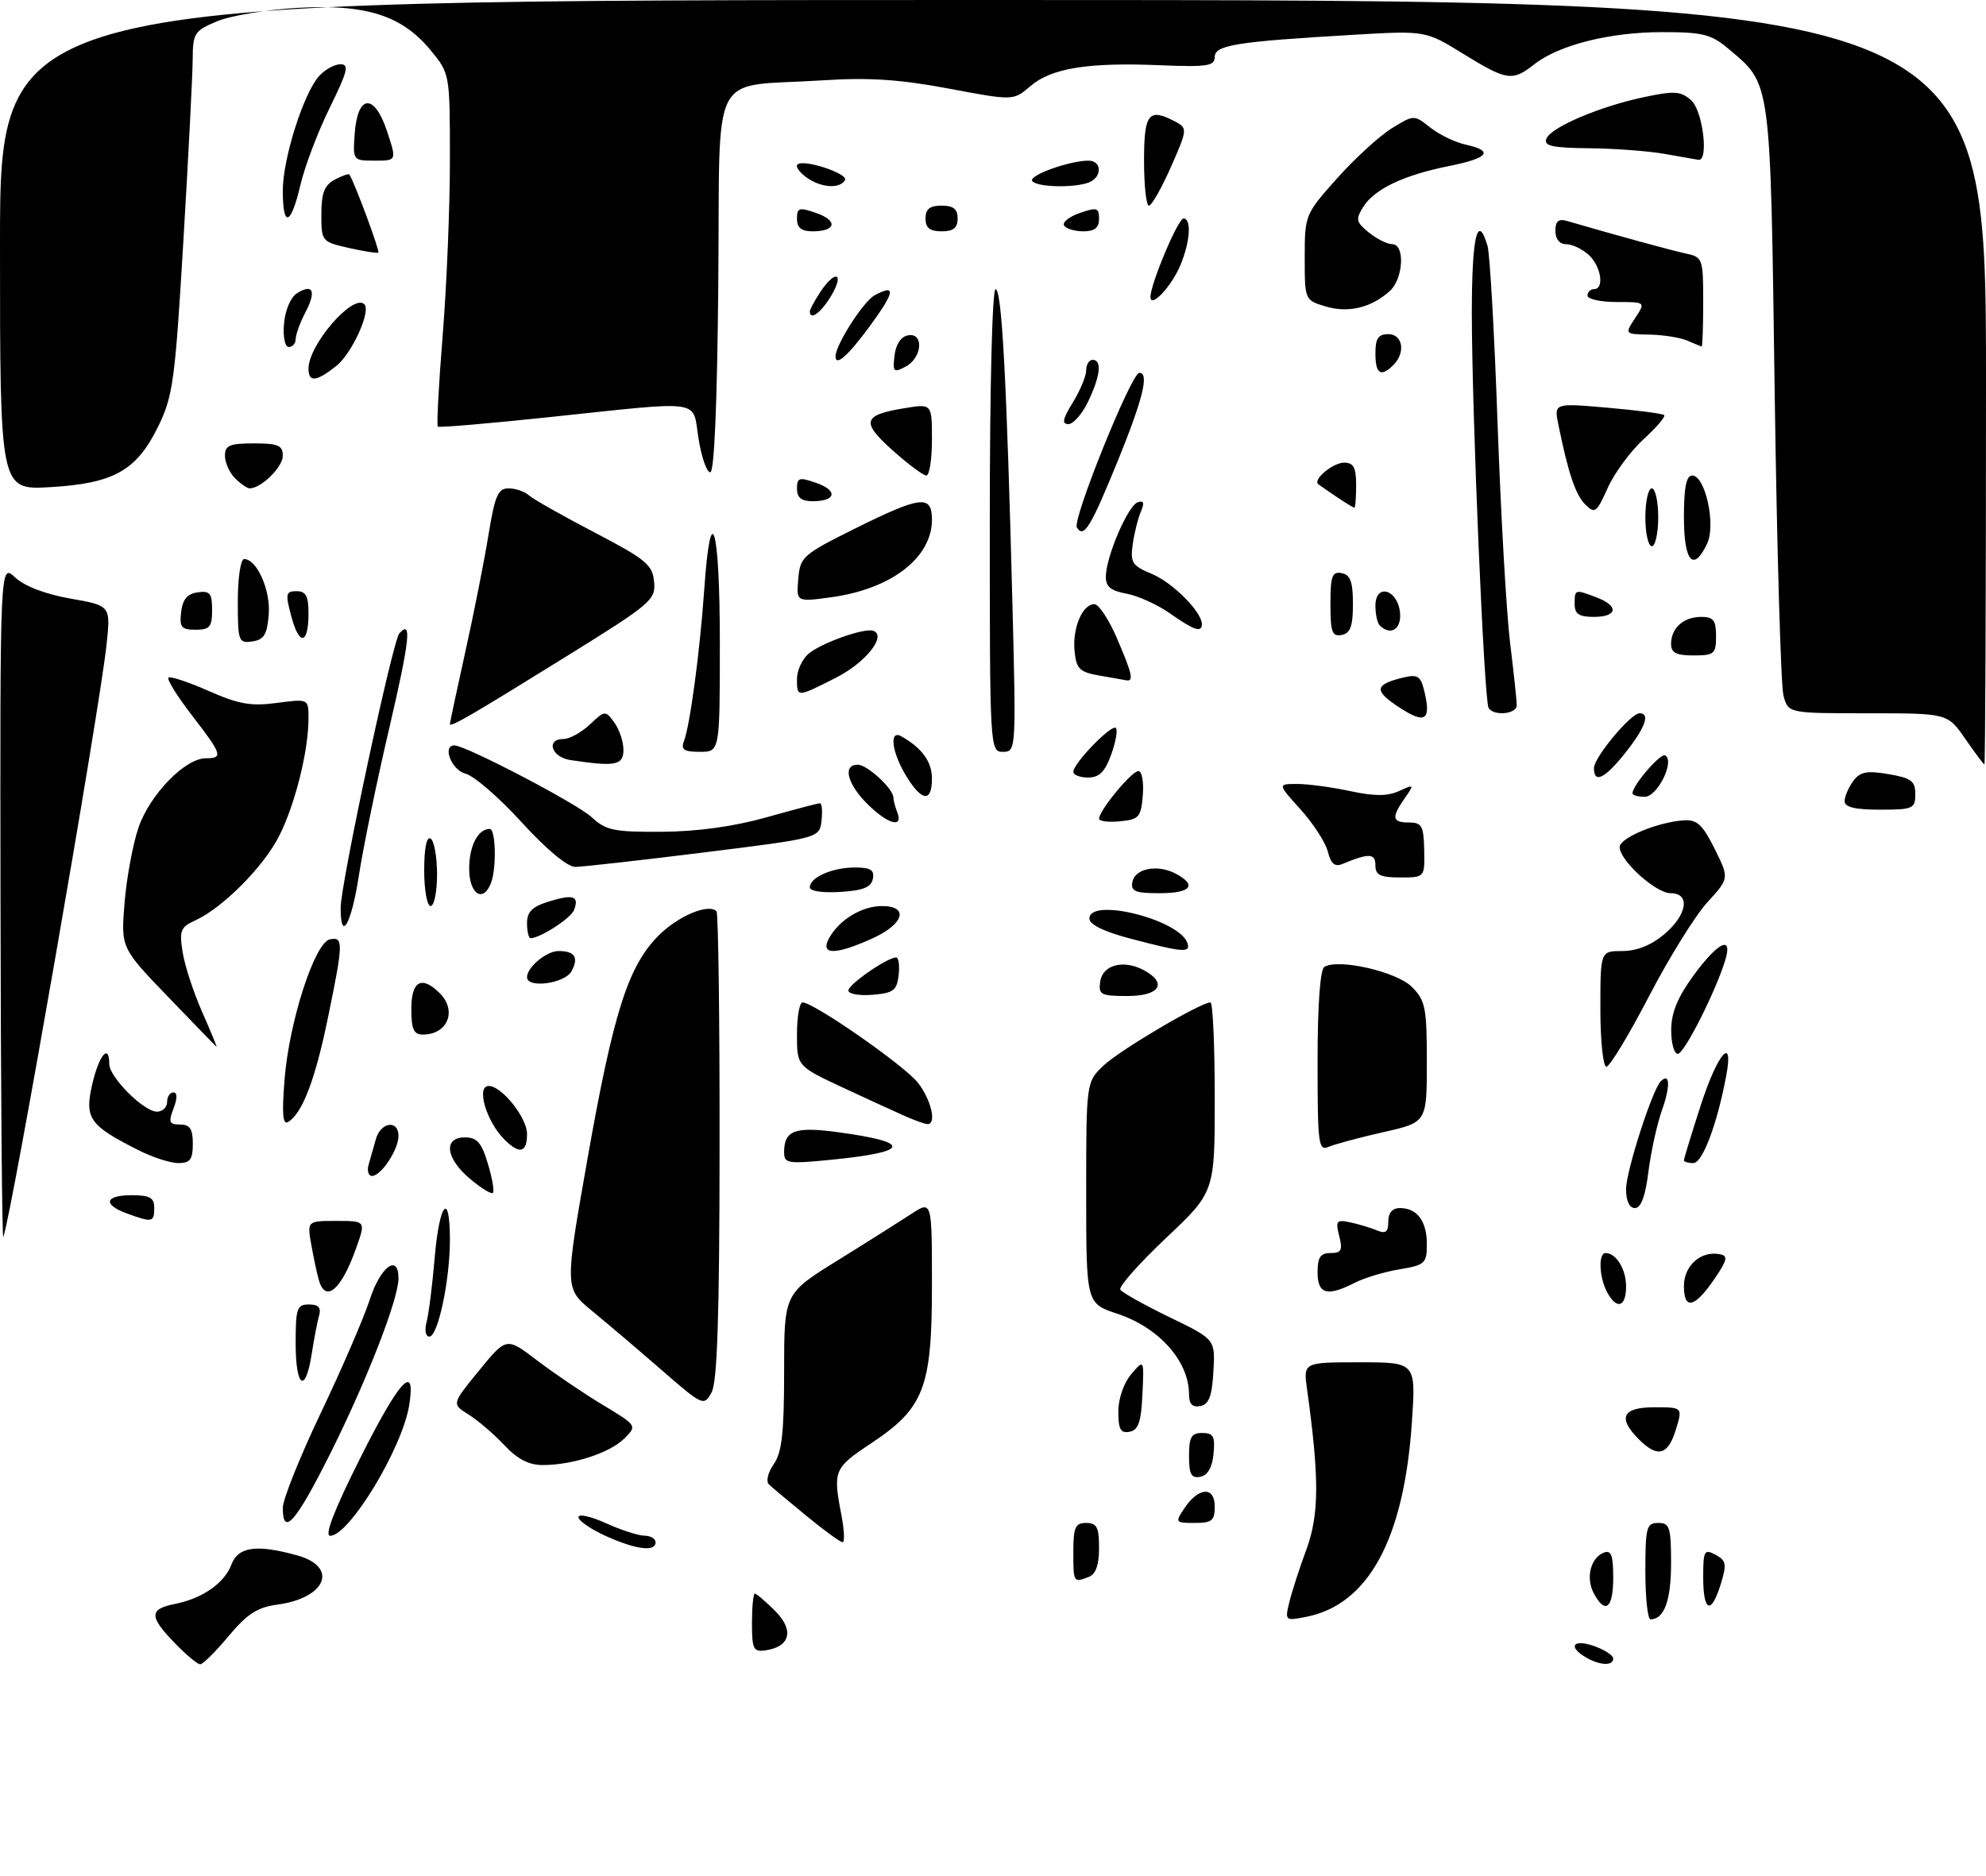 <?xml version="1.0" encoding="UTF-8" standalone="no"?>
<!DOCTYPE svg PUBLIC "-//W3C//DTD SVG 1.1//EN" "http://www.w3.org/Graphics/SVG/1.1/DTD/svg11.dtd" >
<svg xmlns="http://www.w3.org/2000/svg" xmlns:xlink="http://www.w3.org/1999/xlink" version="1.1" viewBox="0 0 309 292">
 <g >
 <path fill="currentColor"
d=" M 27.20 255.70 C 23.18 251.56 23.18 250.41 27.20 249.61 C 31.54 248.74 34.90 246.39 36.02 243.45 C 37.07 240.69 39.94 240.30 46.25 242.05 C 52.71 243.85 50.75 248.69 43.15 249.71 C 40.06 250.12 38.45 251.16 35.56 254.62 C 33.55 257.03 31.56 259.00 31.15 259.00 C 30.73 259.00 28.95 257.52 27.20 255.70 Z  M 246.75 257.92 C 243.89 256.25 244.76 255.02 248.00 256.15 C 249.65 256.73 251.00 257.60 251.00 258.10 C 251.00 259.28 248.94 259.20 246.75 257.92 Z  M 117.00 252.57 C 117.00 250.06 117.20 248.00 117.45 248.00 C 117.70 248.00 119.11 249.21 120.59 250.68 C 123.58 253.67 122.98 256.25 119.15 256.82 C 117.22 257.11 117.00 256.68 117.00 252.57 Z  M 200.59 249.39 C 200.97 247.80 202.17 244.07 203.27 241.11 C 205.26 235.69 205.28 229.99 203.37 216.25 C 202.77 212.00 202.77 212.00 211.54 212.00 C 220.30 212.00 220.30 212.00 219.68 221.25 C 218.46 239.51 212.92 249.72 203.20 251.62 C 199.97 252.26 199.91 252.21 200.59 249.39 Z  M 256.00 244.50 C 256.00 237.67 256.18 237.00 258.00 237.00 C 259.79 237.00 260.00 237.67 260.00 243.30 C 260.00 249.08 258.93 252.00 256.80 252.00 C 256.36 252.00 256.00 248.62 256.00 244.50 Z  M 247.98 247.96 C 246.70 245.56 247.47 242.42 249.54 241.62 C 250.69 241.18 251.00 242.02 251.00 245.53 C 251.00 250.30 249.76 251.29 247.98 247.96 Z  M 265.00 245.46 C 265.00 241.31 265.16 241.02 266.91 241.95 C 268.58 242.85 268.69 243.41 267.74 246.49 C 266.25 251.35 265.00 250.88 265.00 245.46 Z  M 167.00 241.50 C 167.00 237.67 167.30 237.00 169.00 237.00 C 170.66 237.00 171.00 237.67 171.00 240.89 C 171.00 243.52 170.49 244.98 169.42 245.39 C 167.01 246.32 167.00 246.31 167.00 241.50 Z  M 94.25 239.03 C 91.91 237.97 90.00 236.65 90.00 236.10 C 90.00 235.55 91.91 235.97 94.25 237.03 C 96.59 238.09 99.29 238.97 100.25 238.98 C 101.21 238.99 102.00 239.45 102.00 240.00 C 102.00 241.54 98.94 241.15 94.25 239.03 Z  M 125.48 235.91 C 122.74 233.67 120.11 231.45 119.63 231.00 C 119.15 230.54 119.48 229.15 120.38 227.86 C 121.66 226.05 122.00 222.98 122.00 213.43 C 122.00 201.31 122.00 201.31 130.25 196.19 C 134.79 193.38 139.96 190.11 141.75 188.94 C 145.00 186.80 145.00 186.80 145.00 199.94 C 145.00 216.01 143.80 219.12 135.48 224.65 C 129.75 228.45 129.58 228.87 130.91 235.75 C 131.36 238.09 131.45 240.00 131.10 240.00 C 130.75 240.00 128.22 238.16 125.48 235.91 Z  M 56.00 227.00 C 62.16 214.70 64.77 211.89 63.66 218.72 C 62.57 225.41 54.34 239.00 51.37 239.00 C 50.45 239.00 51.98 235.02 56.00 227.00 Z  M 44.00 234.64 C 44.00 233.35 46.66 226.71 49.91 219.89 C 53.16 213.08 56.59 205.14 57.53 202.25 C 59.20 197.10 62.00 195.03 62.00 198.94 C 62.00 202.18 57.05 214.89 51.36 226.25 C 46.04 236.89 44.00 239.21 44.00 234.64 Z  M 184.25 234.75 C 186.45 231.43 189.00 231.25 189.00 234.43 C 189.00 236.64 188.57 237.00 185.88 237.00 C 182.87 237.00 182.81 236.92 184.25 234.75 Z  M 185.00 226.57 C 185.00 223.63 185.36 223.00 187.06 223.00 C 188.79 223.00 189.08 223.53 188.81 226.24 C 188.61 228.38 187.90 229.60 186.75 229.82 C 185.35 230.08 185.00 229.44 185.00 226.57 Z  M 78.44 224.87 C 76.82 223.15 74.33 221.01 72.89 220.12 C 70.28 218.49 70.28 218.49 74.54 213.28 C 78.80 208.07 78.80 208.07 83.57 211.71 C 86.19 213.71 90.77 216.81 93.74 218.60 C 99.14 221.86 99.14 221.86 97.14 223.86 C 94.90 226.10 89.10 227.99 84.44 227.99 C 82.29 228.00 80.49 227.06 78.44 224.87 Z  M 255.00 224.00 C 251.63 220.63 252.42 219.00 257.41 219.00 C 261.81 219.00 261.81 219.00 260.74 222.50 C 259.52 226.47 257.90 226.90 255.00 224.00 Z  M 174.00 219.68 C 174.00 217.67 174.84 215.23 176.00 213.86 C 178.01 211.50 178.01 211.50 177.75 216.99 C 177.55 221.30 177.12 222.55 175.75 222.81 C 174.36 223.08 174.00 222.44 174.00 219.68 Z  M 102.93 213.20 C 99.33 210.06 94.46 205.93 92.11 204.00 C 87.85 200.50 87.85 200.50 91.41 180.32 C 95.44 157.53 97.73 150.33 102.49 145.57 C 105.54 142.53 110.23 140.56 111.48 141.81 C 111.76 142.10 111.98 158.57 111.96 178.42 C 111.94 204.90 111.60 215.08 110.71 216.70 C 109.51 218.85 109.36 218.79 102.93 213.20 Z  M 185.00 217.01 C 185.00 211.84 180.36 206.61 173.86 204.45 C 169.00 202.84 169.00 202.84 169.00 185.61 C 169.00 168.37 169.00 168.37 171.75 165.78 C 174.29 163.38 186.81 156.00 188.33 156.00 C 188.70 156.00 189.00 162.64 189.00 170.75 C 189.01 185.50 189.01 185.50 181.40 192.68 C 177.22 196.63 174.03 200.24 174.31 200.70 C 174.60 201.15 178.04 203.08 181.96 204.98 C 189.09 208.43 189.09 208.43 188.79 213.46 C 188.57 217.30 188.09 218.56 186.75 218.81 C 185.53 219.05 185.00 218.50 185.00 217.01 Z  M 46.00 209.00 C 46.00 203.60 46.21 203.00 48.07 203.00 C 49.56 203.00 50.00 203.49 49.64 204.75 C 49.37 205.71 48.85 208.41 48.49 210.75 C 47.51 216.99 46.00 215.93 46.00 209.00 Z  M 66.37 205.75 C 66.70 204.51 67.27 200.01 67.63 195.75 C 68.36 187.15 70.00 185.21 70.00 192.95 C 70.00 199.27 68.14 208.00 66.80 208.00 C 66.22 208.00 66.03 207.02 66.37 205.75 Z  M 250.04 201.07 C 248.81 198.77 248.66 195.00 249.80 195.00 C 251.46 195.00 253.00 197.50 253.00 200.20 C 253.00 203.44 251.53 203.87 250.04 201.07 Z  M 262.00 200.12 C 262.00 196.93 264.68 194.58 267.63 195.19 C 268.88 195.44 268.74 196.10 266.82 198.92 C 263.69 203.54 262.00 203.96 262.00 200.12 Z  M 49.62 199.25 C 49.34 198.29 48.81 195.81 48.44 193.75 C 47.78 190.00 47.78 190.00 52.34 190.00 C 56.91 190.00 56.91 190.00 55.44 194.16 C 53.14 200.68 50.67 202.84 49.62 199.25 Z  M 205.00 198.00 C 205.00 195.66 205.44 195.00 207.02 195.00 C 208.70 195.00 208.93 194.56 208.37 192.36 C 207.77 189.97 207.94 189.76 210.11 190.23 C 211.42 190.51 213.29 191.07 214.25 191.48 C 215.60 192.04 216.00 191.73 216.00 190.11 C 216.00 188.74 216.64 188.00 217.80 188.00 C 220.49 188.00 222.00 190.02 222.00 193.61 C 222.00 196.61 221.72 196.87 217.75 197.53 C 215.41 197.92 212.28 198.86 210.80 199.62 C 206.50 201.82 205.00 201.40 205.00 198.00 Z  M 0.08 140.58 C 0.00 87.65 0.00 87.65 2.34 89.85 C 3.80 91.22 7.03 92.46 10.95 93.15 C 17.23 94.25 17.23 94.25 16.57 100.38 C 15.47 110.63 1.85 188.80 0.52 192.50 C 0.32 193.05 0.12 169.68 0.08 140.58 Z  M 19.75 188.84 C 15.93 187.44 16.31 186.00 20.50 186.00 C 23.33 186.00 24.00 186.38 24.00 188.00 C 24.00 190.22 23.70 190.28 19.75 188.84 Z  M 253.00 185.05 C 253.00 182.27 257.08 169.58 258.40 168.27 C 259.82 166.85 259.92 168.99 258.60 172.72 C 257.81 174.94 256.86 179.29 256.47 182.38 C 256.00 186.16 255.32 188.00 254.38 188.00 C 253.52 188.00 253.00 186.90 253.00 185.05 Z  M 73.13 183.45 C 69.33 180.26 68.94 177.00 72.34 177.00 C 74.22 177.00 74.93 177.82 75.91 181.10 C 76.59 183.35 76.94 185.39 76.69 185.64 C 76.45 185.88 74.84 184.90 73.13 183.45 Z  M 57.35 181.25 C 57.62 180.29 58.13 178.49 58.49 177.25 C 59.25 174.59 62.00 174.22 62.00 176.78 C 62.00 178.91 59.29 183.00 57.88 183.00 C 57.32 183.00 57.08 182.21 57.35 181.25 Z  M 21.50 178.97 C 13.87 175.11 13.13 174.04 14.36 168.70 C 15.41 164.18 17.00 162.30 17.00 165.58 C 17.00 167.62 22.38 173.00 24.42 173.00 C 25.29 173.00 26.00 172.32 26.00 171.50 C 26.00 170.68 26.44 170.00 26.98 170.00 C 27.60 170.00 27.61 170.89 27.00 172.50 C 26.18 174.64 26.33 175.00 28.02 175.00 C 29.55 175.00 30.00 175.68 30.00 178.00 C 30.00 180.44 29.58 181.00 27.75 181.00 C 26.51 181.00 23.70 180.09 21.50 178.97 Z  M 122.00 179.30 C 122.00 175.92 123.67 175.29 130.28 176.18 C 142.04 177.76 141.68 179.27 129.25 180.49 C 122.54 181.15 122.00 181.06 122.00 179.30 Z  M 262.00 180.56 C 262.00 180.32 263.17 176.50 264.60 172.06 C 267.22 163.93 269.80 160.93 268.58 167.42 C 267.17 174.95 264.89 181.00 263.46 181.00 C 262.66 181.00 262.00 180.80 262.00 180.56 Z  M 78.49 177.34 C 75.66 174.52 74.04 169.00 76.05 169.00 C 78.06 169.00 82.00 173.93 82.00 176.45 C 82.00 179.40 80.84 179.69 78.49 177.34 Z  M 205.00 165.17 C 205.00 156.47 205.40 150.87 206.05 150.47 C 208.21 149.13 217.29 151.20 219.66 153.57 C 221.78 155.69 222.00 156.79 222.00 165.28 C 222.00 174.66 222.00 174.66 215.25 176.18 C 211.54 177.02 207.71 178.05 206.75 178.46 C 205.13 179.16 205.00 178.17 205.00 165.17 Z  M 44.28 167.91 C 45.01 158.88 48.99 146.64 51.34 146.18 C 53.45 145.76 53.43 146.70 51.02 158.40 C 49.05 168.00 47.05 173.23 44.85 174.59 C 43.99 175.13 43.84 173.40 44.28 167.91 Z  M 141.00 173.77 C 139.62 173.17 135.24 171.16 131.25 169.30 C 124.00 165.92 124.00 165.92 124.00 160.96 C 124.00 158.23 124.39 156.00 124.87 156.00 C 126.62 156.00 140.70 165.80 142.82 168.50 C 144.92 171.17 145.79 175.07 144.25 174.93 C 143.84 174.90 142.38 174.37 141.00 173.77 Z  M 249.00 157.00 C 249.00 148.00 249.00 148.00 252.42 148.00 C 254.65 148.00 256.92 147.09 258.92 145.41 C 262.52 142.38 263.05 139.00 259.92 139.00 C 257.62 139.00 252.00 133.91 252.00 131.82 C 252.00 130.39 257.91 127.93 262.00 127.66 C 264.04 127.53 264.92 128.35 266.78 132.09 C 269.06 136.68 269.06 136.68 265.65 140.41 C 263.77 142.46 259.68 149.05 256.55 155.07 C 253.43 161.08 250.45 166.00 249.94 166.00 C 249.42 166.00 249.00 161.95 249.00 157.00 Z  M 260.02 160.25 C 260.04 157.57 261.04 155.15 263.53 151.75 C 267.26 146.67 269.57 145.50 268.48 149.25 C 267.10 153.98 262.06 164.00 261.05 164.00 C 260.47 164.00 260.01 162.31 260.02 160.25 Z  M 26.16 155.14 C 18.81 147.50 18.81 147.50 19.38 140.50 C 19.69 136.65 20.67 131.38 21.55 128.78 C 23.31 123.65 28.80 118.00 32.03 118.00 C 34.76 118.00 34.57 117.42 29.86 111.32 C 27.58 108.36 25.94 105.73 26.21 105.46 C 26.47 105.19 29.27 106.12 32.43 107.51 C 37.12 109.59 39.06 109.93 43.08 109.39 C 48.00 108.74 48.00 108.74 48.00 111.82 C 48.00 116.82 45.92 125.17 43.45 130.06 C 41.04 134.86 34.65 141.29 30.35 143.25 C 28.09 144.28 27.88 144.83 28.42 148.20 C 28.75 150.29 30.12 154.47 31.46 157.50 C 32.79 160.52 33.80 162.95 33.69 162.89 C 33.59 162.83 30.19 159.34 26.16 155.14 Z  M 64.00 157.00 C 64.00 152.64 65.61 151.76 68.43 154.57 C 71.15 157.30 69.64 161.00 65.80 161.00 C 64.37 161.00 64.00 160.19 64.00 157.00 Z  M 132.00 154.14 C 132.00 153.19 138.05 149.00 139.43 149.00 C 139.82 149.00 139.99 150.24 139.82 151.75 C 139.54 154.14 139.01 154.54 135.75 154.81 C 133.69 154.98 132.00 154.68 132.00 154.14 Z  M 171.18 152.75 C 171.55 150.15 174.81 149.29 177.95 150.97 C 181.71 152.99 180.45 155.00 175.43 155.00 C 171.26 155.00 170.89 154.80 171.18 152.75 Z  M 82.00 152.07 C 82.00 150.52 85.03 148.00 86.90 148.00 C 89.43 148.00 90.08 148.99 88.93 151.13 C 87.90 153.06 82.00 153.86 82.00 152.07 Z  M 128.97 146.05 C 130.51 143.18 134.07 141.00 137.22 141.00 C 141.48 141.00 140.66 143.80 135.75 146.03 C 129.99 148.64 127.58 148.65 128.97 146.05 Z  M 176.00 146.10 C 171.77 144.99 169.50 143.89 169.50 142.95 C 169.50 139.59 183.53 143.10 184.75 146.76 C 185.27 148.31 184.10 148.23 176.00 146.10 Z  M 82.00 143.67 C 82.00 141.88 82.81 141.09 85.44 140.28 C 89.22 139.12 90.15 139.45 89.31 141.63 C 88.82 142.90 84.03 146.00 82.55 146.00 C 82.25 146.00 82.00 144.95 82.00 143.67 Z  M 53.00 141.28 C 53.00 137.58 61.09 99.73 62.13 98.57 C 64.12 96.34 63.77 99.54 60.52 113.51 C 58.61 121.68 56.51 131.88 55.85 136.18 C 54.69 143.77 53.00 146.79 53.00 141.28 Z  M 66.00 135.44 C 66.00 131.99 66.38 130.12 67.00 130.50 C 67.55 130.84 68.00 133.34 68.00 136.06 C 68.00 138.78 67.55 141.00 67.00 141.00 C 66.45 141.00 66.00 138.50 66.00 135.44 Z  M 73.00 135.20 C 73.00 131.64 74.36 129.00 76.20 129.00 C 77.14 129.00 77.28 135.12 76.39 137.42 C 75.18 140.57 73.00 139.15 73.00 135.20 Z  M 126.00 138.09 C 126.00 136.54 129.49 135.00 133.01 135.00 C 135.46 135.00 136.07 135.38 135.81 136.75 C 135.56 138.07 134.31 138.58 130.74 138.80 C 127.99 138.98 126.00 138.68 126.00 138.09 Z  M 176.19 137.25 C 176.59 135.13 180.13 134.46 182.95 135.97 C 186.31 137.77 185.29 139.00 180.43 139.00 C 176.61 139.00 175.91 138.71 176.19 137.25 Z  M 214.00 134.66 C 214.00 132.78 213.01 132.73 208.87 134.45 C 207.68 134.94 207.07 134.43 206.60 132.53 C 206.24 131.11 204.33 128.16 202.36 125.97 C 198.77 122.00 198.77 122.00 201.83 122.00 C 203.52 122.00 207.23 122.50 210.07 123.11 C 213.85 123.92 215.88 123.92 217.68 123.10 C 220.06 122.02 220.08 122.04 218.56 124.22 C 216.45 127.23 216.59 128.00 219.25 128.00 C 221.22 128.00 221.51 128.54 221.59 132.27 C 221.68 136.55 221.68 136.55 217.84 136.55 C 214.74 136.55 214.00 136.18 214.00 134.66 Z  M 81.16 127.96 C 77.68 124.13 73.74 120.72 72.41 120.39 C 70.26 119.85 68.76 116.00 70.70 116.00 C 72.46 116.00 89.77 125.05 92.03 127.15 C 94.29 129.24 95.49 129.49 103.03 129.44 C 108.56 129.40 114.19 128.62 119.26 127.19 C 123.53 125.99 127.27 125.00 127.58 125.00 C 127.88 125.00 127.99 126.22 127.82 127.71 C 127.50 130.42 127.50 130.42 109.50 132.66 C 99.60 133.89 90.60 134.90 89.50 134.91 C 88.29 134.91 85.00 132.17 81.16 127.96 Z  M 134.92 125.08 C 131.79 121.94 131.08 119.00 133.46 119.00 C 134.93 119.00 139.00 122.75 139.00 124.11 C 139.00 124.51 139.27 125.55 139.61 126.42 C 140.58 128.96 138.10 128.25 134.92 125.08 Z  M 171.00 127.41 C 171.00 126.14 176.07 120.00 177.11 120.00 C 177.67 120.00 177.98 121.69 177.81 123.75 C 177.53 127.17 177.22 127.53 174.25 127.81 C 172.46 127.99 171.00 127.80 171.00 127.41 Z  M 287.00 124.69 C 287.00 123.97 287.60 122.57 288.32 121.57 C 289.40 120.10 290.42 119.89 293.82 120.47 C 297.38 121.07 298.00 121.54 298.00 123.59 C 298.00 125.84 297.65 126.00 292.50 126.00 C 288.63 126.00 287.00 125.61 287.00 124.69 Z  M 140.99 120.75 C 138.73 117.05 138.31 113.49 140.25 114.59 C 143.46 116.42 145.00 118.54 145.00 121.15 C 145.00 124.92 143.43 124.76 140.99 120.75 Z  M 254.00 123.46 C 254.00 122.19 258.39 117.12 259.10 117.56 C 260.61 118.49 257.87 124.00 255.90 124.00 C 254.86 124.00 254.00 123.76 254.00 123.46 Z  M 167.00 120.11 C 167.00 118.78 172.97 112.63 173.62 113.29 C 173.93 113.60 173.60 115.46 172.89 117.43 C 171.92 120.11 171.03 121.00 169.30 121.00 C 168.03 121.00 167.00 120.60 167.00 120.11 Z  M 248.00 119.53 C 248.00 117.88 253.73 111.00 255.10 111.00 C 256.79 111.00 256.00 113.21 252.92 117.11 C 249.69 121.18 248.00 122.01 248.00 119.53 Z  M 88.75 118.28 C 85.79 117.84 84.87 115.00 87.69 115.00 C 88.61 115.00 90.45 113.99 91.77 112.75 C 94.12 110.54 94.19 110.53 95.58 112.44 C 96.36 113.51 97.00 115.42 97.00 116.69 C 97.00 119.10 95.75 119.34 88.75 118.28 Z  M 305.76 114.96 C 303.02 111.00 303.02 111.00 290.63 111.00 C 278.23 111.00 278.23 111.00 277.49 108.25 C 277.08 106.74 276.47 85.48 276.12 61.00 C 275.44 11.97 275.60 13.21 268.96 7.62 C 266.23 5.32 264.96 5.00 258.60 5.00 C 250.49 5.00 242.55 7.00 238.73 10.00 C 235.30 12.69 234.47 12.57 227.67 8.38 C 221.80 4.76 221.80 4.76 210.65 5.41 C 192.33 6.48 189.00 7.01 189.00 8.87 C 189.00 10.28 187.84 10.45 180.44 10.15 C 169.28 9.68 163.57 10.61 160.32 13.40 C 157.68 15.68 157.68 15.68 147.59 13.78 C 139.95 12.35 135.19 12.04 128.00 12.50 C 110.11 13.66 112.07 9.86 111.76 43.86 C 111.60 62.59 111.14 73.50 110.51 73.50 C 109.96 73.50 109.14 71.14 108.68 68.25 C 107.69 62.04 109.84 62.35 85.50 64.91 C 76.15 65.90 68.33 66.57 68.12 66.39 C 67.92 66.22 68.26 59.86 68.87 52.26 C 69.49 44.65 70.00 32.36 70.00 24.94 C 70.00 11.46 70.00 11.46 66.99 7.81 C 62.52 2.38 56.93 0.61 46.24 1.23 C 41.43 1.51 35.81 2.45 33.75 3.32 C 30.25 4.79 30.00 5.18 29.98 9.20 C 29.97 11.56 29.32 24.24 28.54 37.36 C 27.24 59.25 26.92 61.65 24.61 66.37 C 21.24 73.25 17.71 75.23 7.80 75.81 C 0.00 76.26 0.00 76.26 0.00 38.13 C 0.00 0.00 0.00 0.00 154.50 0.00 C 309.00 0.00 309.00 0.00 309.00 59.50 C 309.00 92.23 308.89 118.98 308.75 118.96 C 308.61 118.94 307.27 117.14 305.76 114.96 Z  M 106.40 115.40 C 107.36 112.91 108.90 101.38 109.57 91.75 C 110.59 77.09 112.00 81.88 112.00 100.00 C 112.00 117.00 112.00 117.00 108.89 117.00 C 106.46 117.00 105.92 116.66 106.40 115.40 Z  M 154.00 81.00 C 154.00 60.41 154.38 45.00 154.90 45.00 C 155.88 45.00 156.63 59.13 157.53 94.25 C 158.10 116.72 158.08 117.00 156.05 117.00 C 154.02 117.00 154.00 116.64 154.00 81.00 Z  M 70.00 112.67 C 70.00 112.45 71.09 107.37 72.41 101.38 C 73.74 95.40 75.35 87.24 76.00 83.25 C 77.00 77.13 77.48 76.00 79.13 76.00 C 80.21 76.00 81.63 76.49 82.29 77.08 C 82.96 77.68 87.55 80.28 92.50 82.86 C 100.50 87.04 101.53 87.89 101.77 90.53 C 102.04 93.34 101.33 93.95 88.36 102.00 C 73.36 111.31 70.00 113.27 70.00 112.67 Z  M 217.73 110.10 C 213.74 107.49 213.83 106.55 218.21 105.47 C 220.52 104.90 221.00 105.17 221.55 107.32 C 222.74 112.09 221.82 112.77 217.73 110.10 Z  M 231.61 110.18 C 230.91 109.04 229.01 64.25 229.00 48.75 C 229.00 36.81 229.88 33.02 231.44 38.25 C 231.81 39.49 232.52 51.98 233.01 66.00 C 233.51 80.03 234.38 95.33 234.95 100.00 C 235.52 104.67 235.99 109.06 235.99 109.75 C 236.00 111.13 232.42 111.48 231.61 110.18 Z  M 124.00 105.65 C 124.00 104.37 124.79 102.62 125.75 101.78 C 127.69 100.09 134.53 97.65 135.89 98.17 C 137.99 98.97 134.67 103.13 130.08 105.46 C 123.97 108.56 124.00 108.56 124.00 105.65 Z  M 171.00 105.12 C 167.95 104.58 167.46 104.09 167.19 101.30 C 166.84 97.72 168.43 93.99 170.29 94.02 C 170.95 94.03 172.52 96.39 173.76 99.27 C 176.16 104.85 176.44 106.08 175.25 105.87 C 174.84 105.80 172.93 105.46 171.00 105.12 Z  M 260.00 100.20 C 260.00 97.74 261.94 96.00 264.70 96.00 C 266.59 96.00 267.00 96.54 267.00 99.00 C 267.00 101.76 266.72 102.00 263.50 102.00 C 260.80 102.00 260.00 101.59 260.00 100.20 Z  M 37.00 93.57 C 37.00 89.96 37.44 87.00 37.98 87.00 C 39.97 87.00 42.13 91.87 41.81 95.67 C 41.56 98.76 41.07 99.56 39.25 99.82 C 37.11 100.12 37.00 99.81 37.00 93.57 Z  M 45.33 95.94 C 44.38 92.39 44.46 92.00 46.14 92.00 C 47.59 92.00 48.00 92.75 48.00 95.44 C 48.00 100.32 46.57 100.59 45.33 95.94 Z  M 207.00 94.00 C 207.00 89.64 207.27 88.90 208.75 89.19 C 210.11 89.45 210.50 90.54 210.50 94.00 C 210.50 97.46 210.11 98.55 208.75 98.81 C 207.27 99.10 207.00 98.36 207.00 94.00 Z  M 28.18 95.25 C 28.41 93.28 29.14 92.41 30.75 92.18 C 32.66 91.91 33.00 92.32 33.00 94.93 C 33.00 97.56 32.63 98.00 30.43 98.00 C 28.22 98.00 27.91 97.62 28.18 95.25 Z  M 182.04 95.46 C 180.13 94.11 177.09 92.73 175.29 92.39 C 172.76 91.92 172.01 91.28 172.06 89.64 C 172.14 86.48 175.52 78.66 177.02 78.16 C 177.95 77.85 178.09 78.26 177.51 79.61 C 177.06 80.65 176.49 82.94 176.24 84.69 C 175.84 87.56 176.15 88.04 179.23 89.32 C 182.47 90.67 187.00 95.23 187.00 97.13 C 187.00 98.50 185.76 98.08 182.04 95.46 Z  M 214.67 97.33 C 214.30 96.97 214.00 95.58 214.00 94.26 C 214.00 90.77 217.40 91.66 217.82 95.26 C 218.12 97.88 216.37 99.03 214.67 97.33 Z  M 245.00 94.00 C 245.00 91.69 245.03 91.68 248.43 92.98 C 251.92 94.30 251.67 96.00 248.00 96.00 C 245.67 96.00 245.00 95.56 245.00 94.00 Z  M 124.20 90.09 C 124.49 86.66 124.89 86.31 133.00 82.27 C 143.29 77.16 145.00 76.96 145.00 80.87 C 145.00 86.80 138.66 91.68 129.29 92.95 C 123.90 93.68 123.90 93.68 124.20 90.09 Z  M 262.00 80.50 C 262.00 75.85 262.37 74.00 263.29 74.00 C 265.31 74.00 266.99 81.61 265.63 84.55 C 263.50 89.13 262.00 87.45 262.00 80.50 Z  M 256.00 80.50 C 256.00 78.03 256.45 76.00 257.00 76.00 C 257.55 76.00 258.00 78.03 258.00 80.50 C 258.00 82.97 257.55 85.00 257.00 85.00 C 256.45 85.00 256.00 82.97 256.00 80.50 Z  M 167.55 82.08 C 166.81 80.89 176.01 58.09 177.25 58.03 C 178.84 57.96 177.85 62.03 173.98 71.56 C 169.69 82.09 168.63 83.83 167.55 82.08 Z  M 246.66 78.52 C 245.13 76.99 244.02 73.70 242.47 66.11 C 241.78 62.72 241.78 62.72 250.14 63.45 C 254.74 63.85 258.69 64.37 258.93 64.60 C 259.17 64.84 257.71 66.54 255.68 68.39 C 253.66 70.25 251.17 73.64 250.14 75.94 C 248.42 79.78 248.13 79.99 246.66 78.52 Z  M 207.97 77.33 C 206.61 76.41 205.32 75.52 205.11 75.36 C 204.21 74.65 207.39 72.00 209.12 72.00 C 210.60 72.00 211.00 72.74 211.00 75.50 C 211.00 77.42 210.88 79.00 210.72 79.00 C 210.57 79.00 209.33 78.25 207.97 77.33 Z  M 124.00 76.05 C 124.00 74.32 124.34 74.22 127.00 75.15 C 130.41 76.34 130.09 78.00 126.44 78.00 C 124.69 78.00 124.00 77.45 124.00 76.05 Z  M 36.57 74.43 C 35.71 73.56 35.00 71.99 35.00 70.93 C 35.00 69.31 35.72 69.00 39.50 69.00 C 43.29 69.00 44.00 69.31 44.00 70.94 C 44.00 72.69 40.63 76.00 38.85 76.00 C 38.46 76.00 37.44 75.29 36.57 74.43 Z  M 138.88 70.08 C 133.92 65.65 134.23 64.58 140.75 63.52 C 145.00 62.82 145.00 62.82 145.00 68.41 C 145.00 71.49 144.61 74.00 144.13 74.00 C 143.65 74.00 141.29 72.24 138.88 70.08 Z  M 166.92 62.63 C 168.06 60.78 169.00 58.53 169.00 57.63 C 169.00 56.73 169.45 56.00 170.00 56.00 C 171.48 56.00 171.22 58.48 169.31 62.47 C 168.39 64.41 167.00 66.00 166.23 66.00 C 165.17 66.00 165.34 65.19 166.92 62.63 Z  M 48.00 57.37 C 48.00 53.64 54.95 45.62 56.69 47.35 C 57.76 48.43 54.74 55.06 52.29 56.98 C 49.19 59.43 48.00 59.53 48.00 57.37 Z  M 139.18 55.33 C 139.37 53.61 140.18 52.39 141.25 52.19 C 143.78 51.70 143.52 55.65 140.93 57.04 C 139.03 58.05 138.88 57.90 139.18 55.33 Z  M 214.00 55.00 C 214.00 52.67 214.44 52.00 216.00 52.00 C 218.26 52.00 218.73 54.87 216.80 56.80 C 214.85 58.75 214.00 58.20 214.00 55.00 Z  M 130.00 55.46 C 130.00 53.67 134.34 46.89 136.09 45.95 C 139.47 44.14 139.26 45.39 135.27 50.84 C 131.92 55.39 130.00 57.08 130.00 55.46 Z  M 44.19 50.35 C 44.37 48.27 45.23 46.24 46.20 45.64 C 48.70 44.07 49.25 45.30 47.52 48.60 C 46.69 50.20 46.01 52.06 46.01 52.75 C 46.00 53.44 45.52 54.00 44.94 54.00 C 44.33 54.00 44.01 52.45 44.19 50.35 Z  M 262.50 53.00 C 261.40 52.53 258.76 52.11 256.63 52.07 C 252.77 52.00 252.77 52.00 254.41 49.50 C 256.05 47.00 256.05 47.00 251.52 47.00 C 249.04 47.00 247.00 46.55 247.00 46.00 C 247.00 45.45 247.45 45.00 248.00 45.00 C 249.67 45.00 249.12 41.42 247.17 39.65 C 246.17 38.74 244.59 38.00 243.67 38.00 C 242.65 38.00 242.00 37.20 242.00 35.93 C 242.00 34.44 242.48 34.01 243.75 34.37 C 251.58 36.65 259.97 38.95 262.25 39.44 C 264.93 40.02 265.00 40.21 265.00 47.02 C 265.00 50.86 264.89 53.97 264.75 53.93 C 264.61 53.89 263.60 53.47 262.50 53.00 Z  M 126.00 48.46 C 126.00 48.17 126.73 46.82 127.62 45.46 C 129.93 41.93 131.46 42.41 129.34 46.00 C 127.77 48.65 126.00 49.96 126.00 48.46 Z  M 206.25 47.69 C 203.01 46.71 203.00 46.70 203.00 40.05 C 203.00 33.48 203.06 33.33 208.02 27.77 C 210.78 24.68 214.60 21.18 216.51 19.99 C 219.99 17.84 219.99 17.84 222.54 19.85 C 223.94 20.96 226.42 22.15 228.05 22.51 C 232.49 23.49 231.62 24.60 225.45 25.84 C 218.37 27.26 213.85 29.42 212.11 32.19 C 210.89 34.14 210.99 34.57 212.98 36.19 C 214.21 37.18 215.85 38.00 216.61 38.00 C 218.63 38.00 218.36 43.36 216.25 45.28 C 213.36 47.89 209.79 48.75 206.25 47.69 Z  M 179.00 46.21 C 179.00 44.20 183.29 34.00 184.14 34.00 C 185.42 34.00 185.18 37.63 183.65 41.28 C 182.27 44.59 179.00 48.06 179.00 46.21 Z  M 54.25 38.58 C 50.06 37.63 50.00 37.55 50.00 33.34 C 50.00 30.04 50.47 28.82 52.09 27.95 C 53.23 27.34 54.26 26.99 54.37 27.17 C 55.26 28.62 59.15 39.15 58.87 39.32 C 58.66 39.44 56.59 39.11 54.25 38.58 Z  M 124.00 34.05 C 124.00 32.32 124.34 32.22 127.00 33.15 C 130.41 34.34 130.09 36.00 126.44 36.00 C 124.69 36.00 124.00 35.45 124.00 34.05 Z  M 144.00 34.00 C 144.00 32.53 144.67 32.00 146.50 32.00 C 148.33 32.00 149.00 32.53 149.00 34.00 C 149.00 35.47 148.33 36.00 146.50 36.00 C 144.67 36.00 144.00 35.47 144.00 34.00 Z  M 165.56 35.10 C 165.25 34.60 166.35 33.72 168.00 33.15 C 170.66 32.22 171.00 32.32 171.00 34.05 C 171.00 35.45 170.31 36.00 168.56 36.00 C 167.22 36.00 165.87 35.59 165.56 35.10 Z  M 44.00 29.66 C 44.00 24.68 47.23 14.51 49.66 11.82 C 50.57 10.82 52.06 10.00 52.97 10.00 C 54.36 10.00 54.08 11.12 51.31 16.75 C 49.48 20.46 47.43 25.86 46.75 28.75 C 45.26 35.13 44.00 35.54 44.00 29.66 Z  M 178.00 25.00 C 178.00 17.58 178.72 16.71 182.98 18.99 C 184.76 19.94 184.72 20.25 182.18 25.99 C 180.72 29.30 179.18 32.00 178.76 32.00 C 178.34 32.00 178.00 28.85 178.00 25.00 Z  M 125.44 27.58 C 124.38 26.80 123.75 25.91 124.06 25.61 C 124.98 24.69 132.10 27.04 131.47 28.05 C 130.61 29.44 127.67 29.21 125.44 27.58 Z  M 160.59 28.15 C 160.05 27.28 166.41 25.00 169.37 25.00 C 171.46 25.00 171.50 27.59 169.42 28.39 C 167.08 29.29 161.20 29.13 160.59 28.15 Z  M 55.19 20.76 C 55.64 14.64 58.26 14.48 60.23 20.45 C 61.73 25.00 61.73 25.00 58.31 25.00 C 54.90 25.00 54.89 24.98 55.19 20.76 Z  M 259.00 23.95 C 256.52 23.51 251.25 23.11 247.28 23.07 C 241.51 23.01 240.17 22.72 240.60 21.59 C 241.29 19.80 248.93 16.55 255.90 15.09 C 260.58 14.11 261.54 14.18 263.15 15.63 C 264.96 17.28 265.90 25.15 264.25 24.87 C 263.84 24.81 261.48 24.39 259.00 23.95 Z "/>
</g>
</svg>